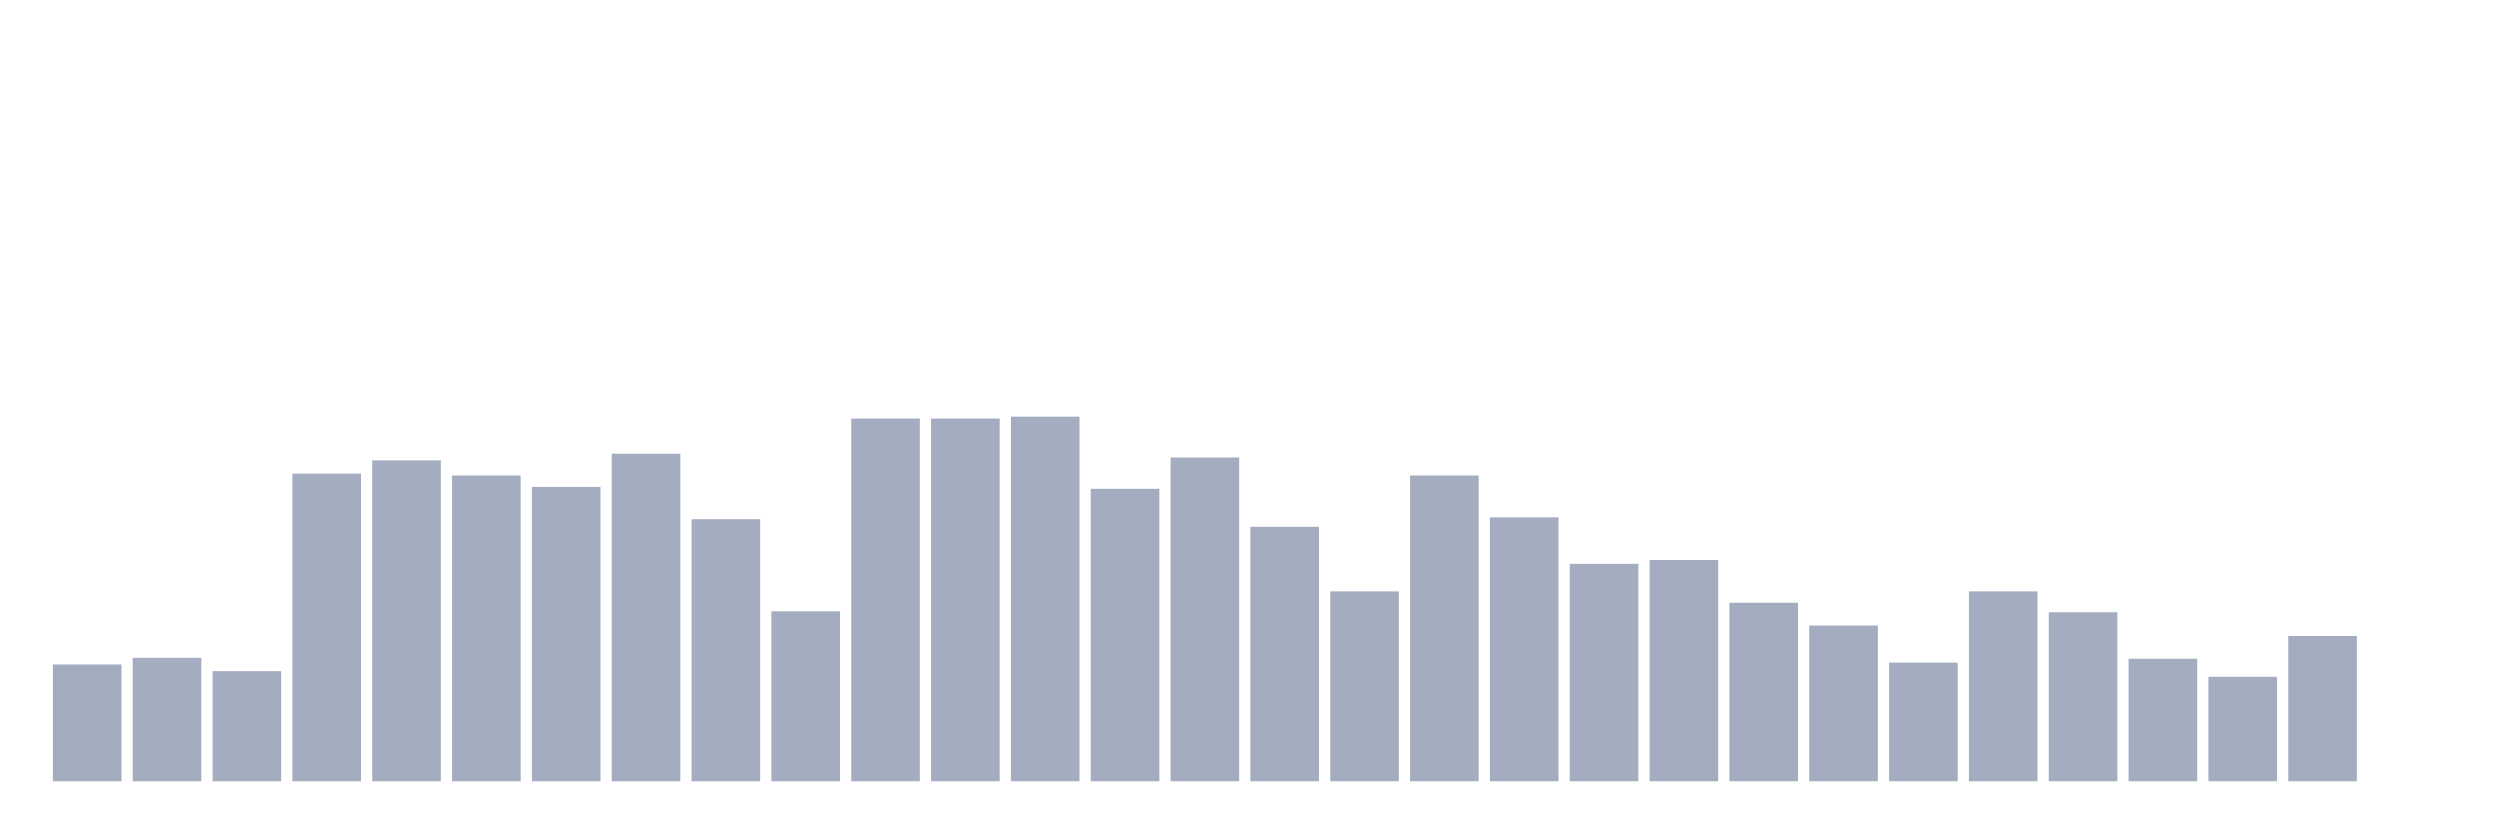 <svg xmlns="http://www.w3.org/2000/svg" viewBox="0 0 480 160"><g transform="translate(10,10)"><rect class="bar" x="0.153" width="13.175" y="117.578" height="22.422" fill="rgb(164,173,192)"></rect><rect class="bar" x="15.482" width="13.175" y="116.302" height="23.698" fill="rgb(164,173,192)"></rect><rect class="bar" x="30.81" width="13.175" y="118.854" height="21.146" fill="rgb(164,173,192)"></rect><rect class="bar" x="46.138" width="13.175" y="80.938" height="59.062" fill="rgb(164,173,192)"></rect><rect class="bar" x="61.466" width="13.175" y="78.385" height="61.615" fill="rgb(164,173,192)"></rect><rect class="bar" x="76.794" width="13.175" y="81.302" height="58.698" fill="rgb(164,173,192)"></rect><rect class="bar" x="92.123" width="13.175" y="83.49" height="56.51" fill="rgb(164,173,192)"></rect><rect class="bar" x="107.451" width="13.175" y="77.109" height="62.891" fill="rgb(164,173,192)"></rect><rect class="bar" x="122.779" width="13.175" y="89.688" height="50.312" fill="rgb(164,173,192)"></rect><rect class="bar" x="138.107" width="13.175" y="107.37" height="32.63" fill="rgb(164,173,192)"></rect><rect class="bar" x="153.436" width="13.175" y="70.365" height="69.635" fill="rgb(164,173,192)"></rect><rect class="bar" x="168.764" width="13.175" y="70.365" height="69.635" fill="rgb(164,173,192)"></rect><rect class="bar" x="184.092" width="13.175" y="70" height="70" fill="rgb(164,173,192)"></rect><rect class="bar" x="199.42" width="13.175" y="83.854" height="56.146" fill="rgb(164,173,192)"></rect><rect class="bar" x="214.748" width="13.175" y="77.839" height="62.161" fill="rgb(164,173,192)"></rect><rect class="bar" x="230.077" width="13.175" y="91.146" height="48.854" fill="rgb(164,173,192)"></rect><rect class="bar" x="245.405" width="13.175" y="103.542" height="36.458" fill="rgb(164,173,192)"></rect><rect class="bar" x="260.733" width="13.175" y="81.302" height="58.698" fill="rgb(164,173,192)"></rect><rect class="bar" x="276.061" width="13.175" y="89.323" height="50.677" fill="rgb(164,173,192)"></rect><rect class="bar" x="291.39" width="13.175" y="98.255" height="41.745" fill="rgb(164,173,192)"></rect><rect class="bar" x="306.718" width="13.175" y="97.526" height="42.474" fill="rgb(164,173,192)"></rect><rect class="bar" x="322.046" width="13.175" y="105.729" height="34.271" fill="rgb(164,173,192)"></rect><rect class="bar" x="337.374" width="13.175" y="110.104" height="29.896" fill="rgb(164,173,192)"></rect><rect class="bar" x="352.702" width="13.175" y="117.214" height="22.786" fill="rgb(164,173,192)"></rect><rect class="bar" x="368.031" width="13.175" y="103.542" height="36.458" fill="rgb(164,173,192)"></rect><rect class="bar" x="383.359" width="13.175" y="107.552" height="32.448" fill="rgb(164,173,192)"></rect><rect class="bar" x="398.687" width="13.175" y="116.484" height="23.516" fill="rgb(164,173,192)"></rect><rect class="bar" x="414.015" width="13.175" y="119.948" height="20.052" fill="rgb(164,173,192)"></rect><rect class="bar" x="429.344" width="13.175" y="112.109" height="27.891" fill="rgb(164,173,192)"></rect><rect class="bar" x="444.672" width="13.175" y="140" height="0" fill="rgb(164,173,192)"></rect></g></svg>